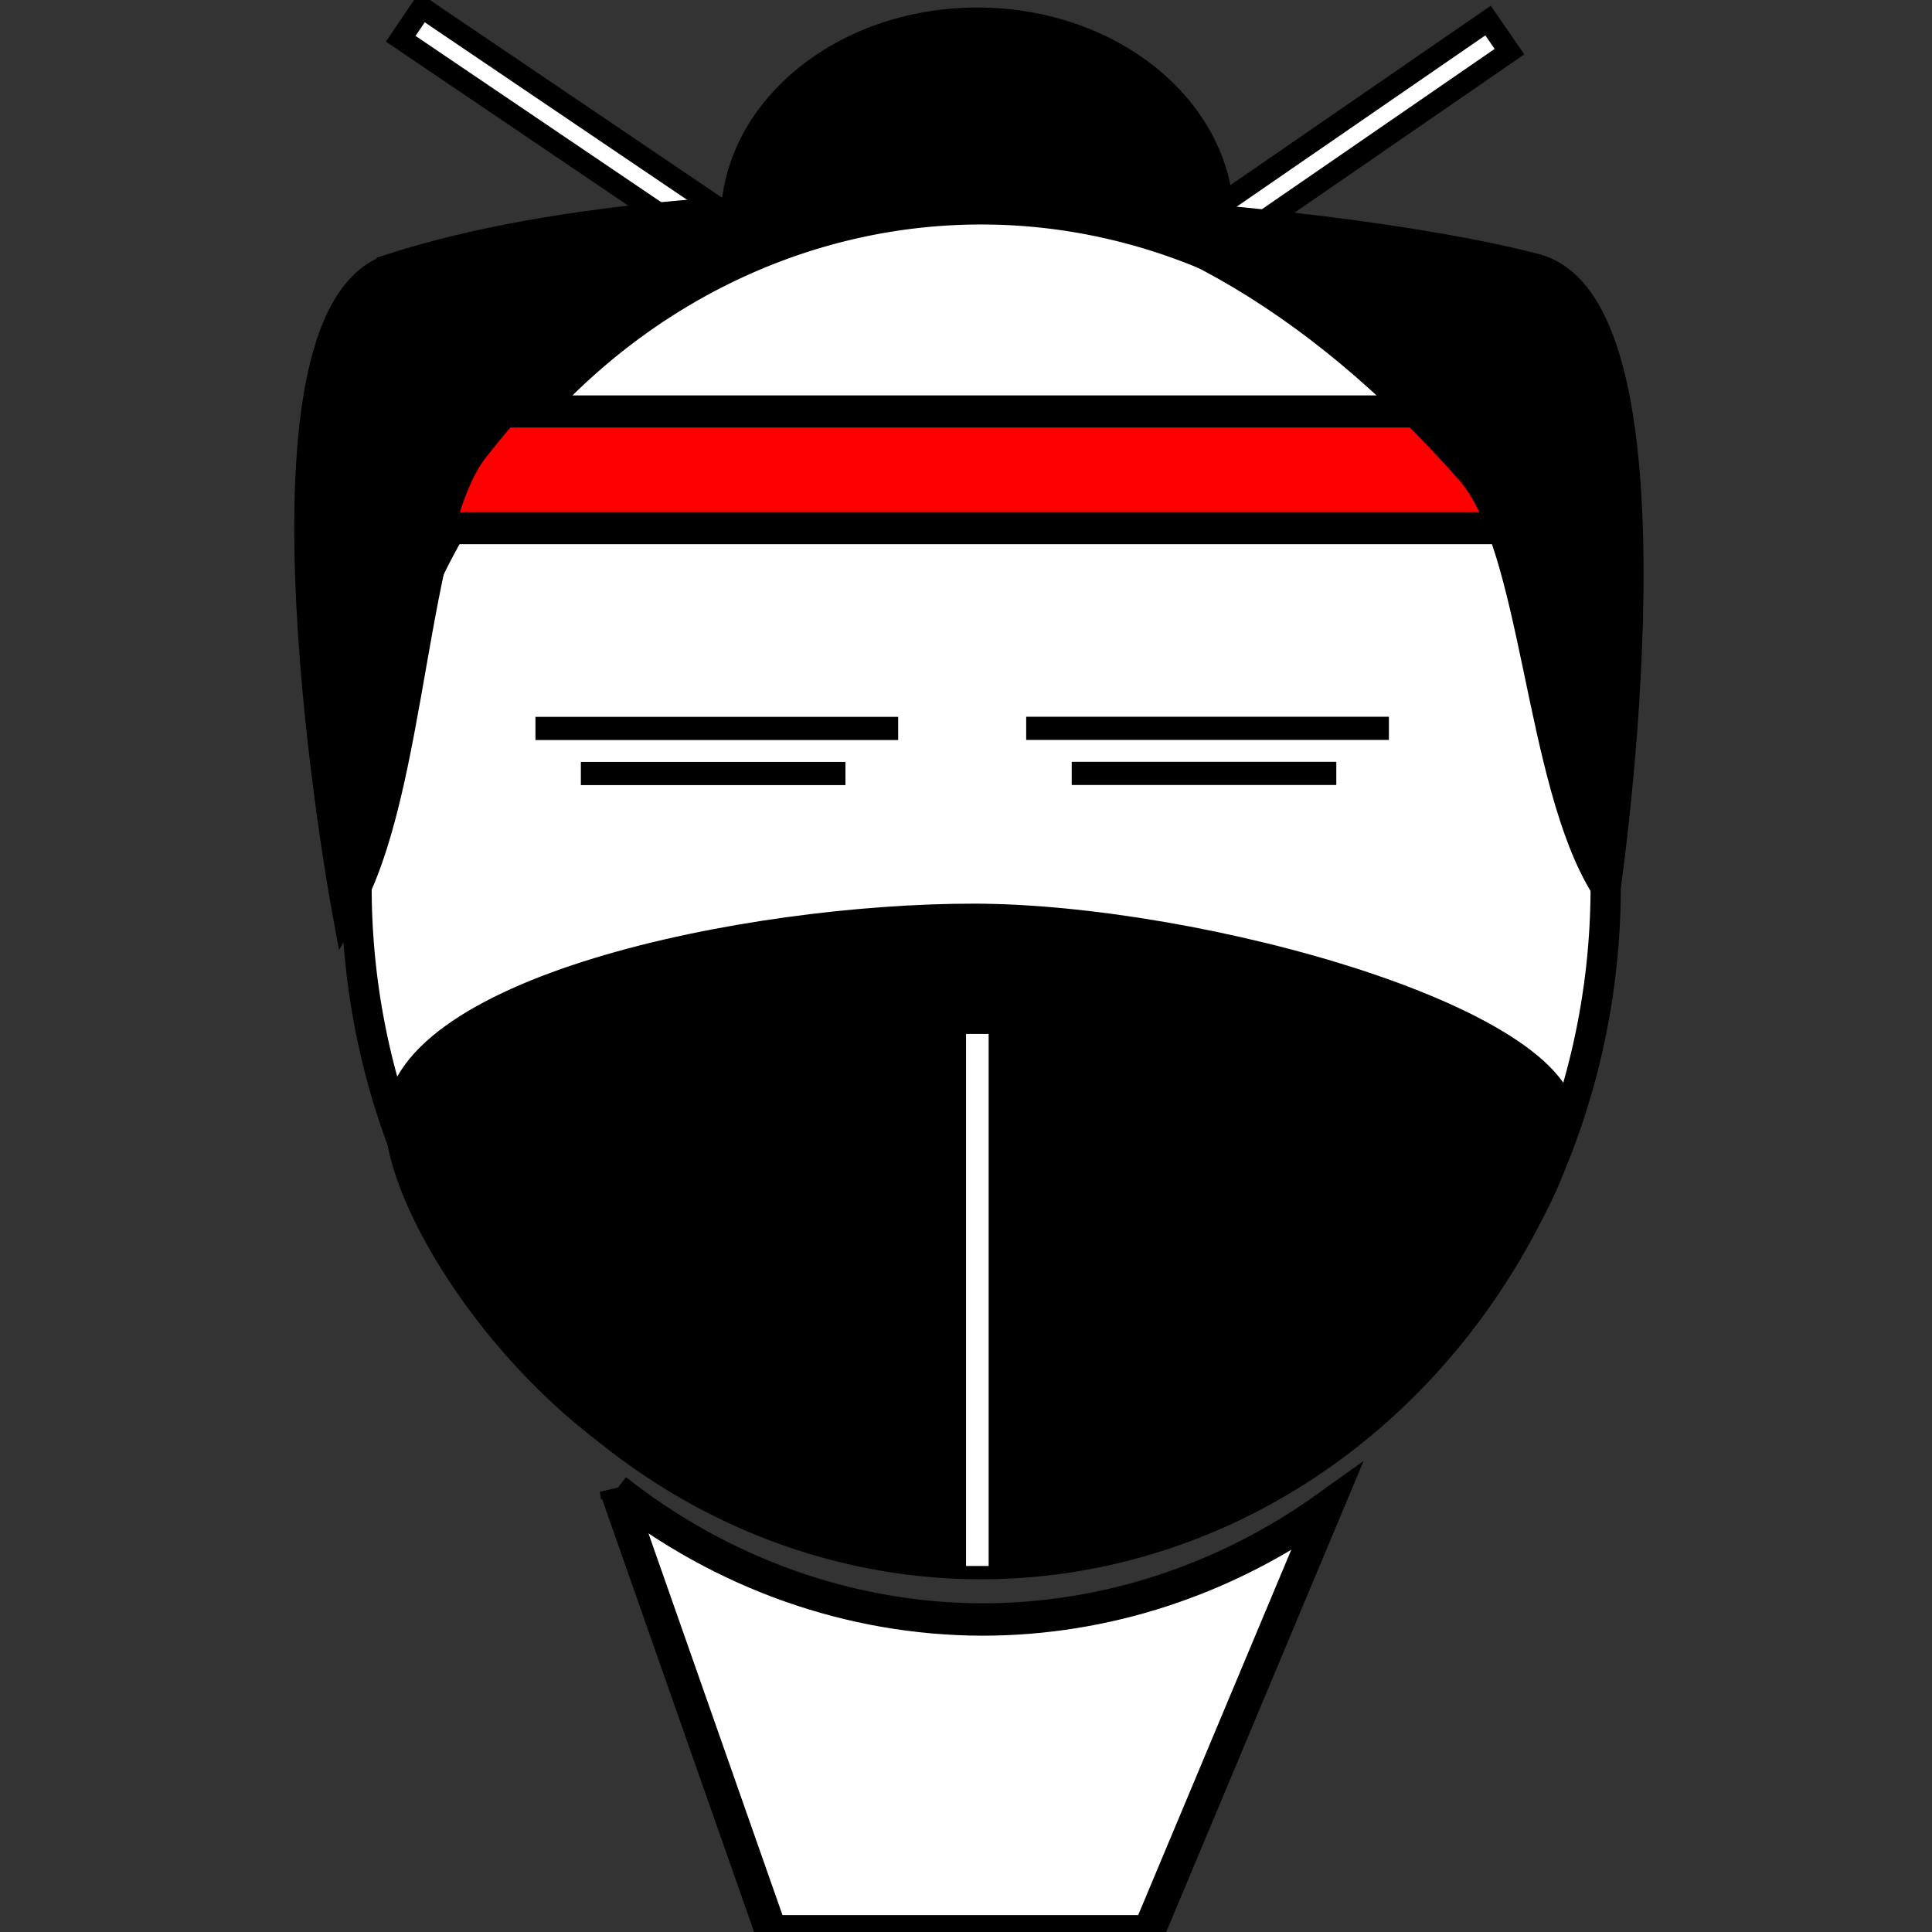 <?xml version="1.0" encoding="UTF-8" standalone="no"?>
<!-- Created with Inkscape (http://www.inkscape.org/) -->

<svg
   xmlns:dc="http://purl.org/dc/elements/1.1/"
   xmlns:cc="http://creativecommons.org/ns#"
   xmlns:rdf="http://www.w3.org/1999/02/22-rdf-syntax-ns#"
   xmlns:svg="http://www.w3.org/2000/svg"
   xmlns="http://www.w3.org/2000/svg"
   xmlns:sodipodi="http://sodipodi.sourceforge.net/DTD/sodipodi-0.dtd"
   xmlns:inkscape="http://www.inkscape.org/namespaces/inkscape"
   width="64"
   height="64"
   viewBox="0 0 16.933 16.933"
   version="1.1"
   id="svg8"
   inkscape:version="0.92.4 (5da689c313, 2019-01-14)"
   sodipodi:docname="samourai2.svg">
  <rect x="0" y="0" width="16.933" height="16.933" fill="#333333" stroke="none"/>
  <defs
     id="defs2" />
  <sodipodi:namedview
     id="base"
     pagecolor="#ffffff"
     bordercolor="#666666"
     borderopacity="1.0"
     inkscape:pageopacity="0.0"
     inkscape:pageshadow="2"
     inkscape:zoom="8"
     inkscape:cx="29.726012"
     inkscape:cy="41.393224"
     inkscape:document-units="mm"
     inkscape:current-layer="layer2"
     showgrid="false"
     units="px"
     inkscape:pagecheckerboard="true"
     inkscape:window-width="1280"
     inkscape:window-height="962"
     inkscape:window-x="-8"
     inkscape:window-y="-8"
     inkscape:window-maximized="1"
     showguides="true">
    <inkscape:grid
       type="xygrid"
       id="grid83" />
  </sodipodi:namedview>
  <g
     inkscape:groupmode="layer"
     id="layer2"
     inkscape:label="baguette">
    <ellipse
       style="fill:#000000;stroke-width:0.289"
       id="path62"
       cx="8.566"
       cy="1.935"
       rx="2.249"
       ry="1.869" />
    <rect
       style="fill:#ffffff;stroke-width:0.187;stroke:#000000;stroke-opacity:1"
       id="rect3788"
       width="0.331"
       height="9.426"
       x="1.687"
       y="3.099"
       transform="rotate(-55.913)" />
    <rect
       style="fill:#ffffff;stroke-width:0.187;stroke:#000000;stroke-opacity:1"
       id="rect3788-2"
       width="0.331"
       height="9.426"
       x="-7.883"
       y="-10.644"
       transform="matrix(-0.567,-0.823,-0.823,0.567,0,0)"
       inkscape:transform-center-x="5.2891924"
       inkscape:transform-center-y="-1.3755862" />
    <path
       style="fill:#ffffff;stroke-width:1.071;stroke:#000000;stroke-opacity:1"
       d="M 20.375,49.277 25.5,63.875 H 38 l 5.875,-14.021 c -3.376,2.416 -7.331,3.705 -11.375,3.709 -4.357,-0.008 -8.6,-1.508 -12.125,-4.285 z"
       transform="scale(0.265)"
       id="rect3837"
       inkscape:connector-curvature="0"
       sodipodi:nodetypes="cccccc" />
  </g>
  <g
     inkscape:label="corp"
     inkscape:groupmode="layer"
     id="layer1"
     transform="translate(0,-280.067)">
    <path
       style="fill:#ffffff;stroke-width:0.265;stroke:#000000;stroke-opacity:1"
       d="m 14.073,287.839 a 5.474,5.937 0 0 1 -5.474,5.937 5.474,5.937 0 0 1 -5.474,-5.937 5.474,5.937 0 0 1 5.474,-5.937 5.474,5.937 0 0 1 5.474,5.937 z"
       id="path43"
       inkscape:connector-curvature="0" />
    <path
       inkscape:connector-curvature="0"
       style="fill:#000000;stroke-width:0.133"
       d="m 13.812,289.912 c -0.074,0.814 -1.133,2.297 -2.591,3.167 -0.808,0.482 -1.915,0.696 -2.622,0.696 -0.83,0 -2.059,-0.249 -2.991,-0.823 -1.293,-0.796 -2.232,-2.322 -2.232,-3.06 -4.8e-6,-1.269 3.174,-1.905 5.156,-1.905 1.982,6e-5 5.369,0.926 5.279,1.925 z"
       id="path43-6"
       sodipodi:nodetypes="sssssss" />
    <rect
       style="fill:#ffffff;stroke-width:0.187"
       id="rect3888"
       width="0.198"
       height="4.663"
       x="8.467"
       y="289.129" />
    <ellipse
       style="fill:#ffffff;stroke-width:0.265"
       id="path3913"
       cx="6.168"
       cy="286.615"
       rx="0.446"
       ry="1.29" />
    <rect
       style="fill:#000000;stroke-width:0.265"
       id="rect4019"
       width="3.179"
       height="0.203"
       x="4.693"
       y="286.35" />
    <rect
       style="fill:#000000;stroke-width:0.226"
       id="rect4019-1"
       width="2.319"
       height="0.203"
       x="5.091"
       y="286.745" />
    <rect
       style="fill:#000000;stroke-width:0.265"
       id="rect4019-4"
       width="3.179"
       height="0.203"
       x="8.994"
       y="286.349" />
    <rect
       style="fill:#000000;stroke-width:0.226"
       id="rect4019-1-5"
       width="2.319"
       height="0.203"
       x="9.393"
       y="286.744" />
    <rect
       style="fill:#ff0000;stroke:#000000;stroke-width:0.281;stroke-opacity:1"
       id="rect4079"
       width="10.29"
       height="1.023"
       x="3.43"
       y="283.673" />
  </g>
  <g
     inkscape:groupmode="layer"
     id="layer3"
     inkscape:label="cheveux">
    <path
       style="fill:#000000;stroke:#000000;stroke-width:0.265;stroke-opacity:1"
       d="M 3.433,2.355 C 6.396,1.403 11.641,1.88 13.454,2.355 14.809,2.711 14.073,7.772 14.073,7.772 13.487,6.838 13.474,4.788 12.891,4.124 10.171,1.028 6.723,0.647 4.152,3.931 3.608,4.625 3.613,6.931 3.036,7.945 c 0,0 -0.948,-5.157 0.397,-5.589 z"
       id="rect4016"
       inkscape:connector-curvature="0"
       sodipodi:nodetypes="sscsscs" />
  </g>
</svg>
